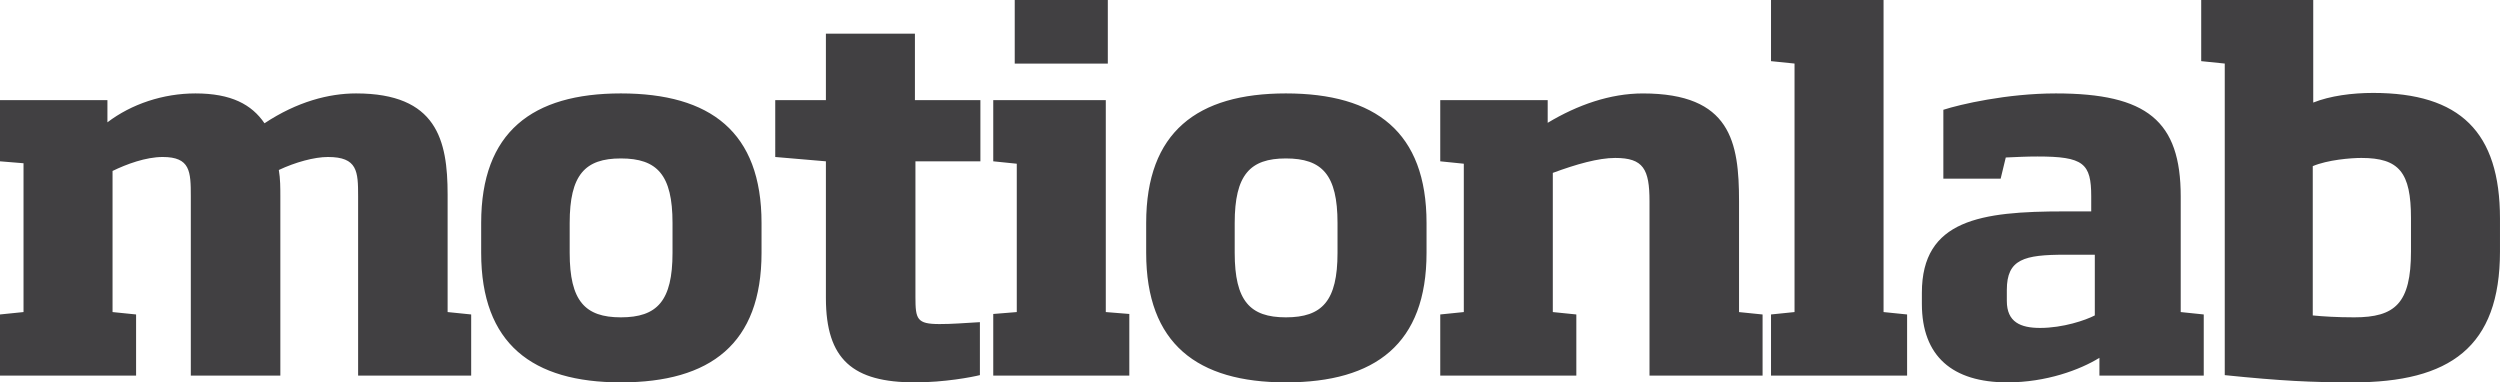 <?xml version="1.0" encoding="utf-8"?>
<!-- Generator: Adobe Illustrator 16.0.0, SVG Export Plug-In . SVG Version: 6.00 Build 0)  -->
<!DOCTYPE svg PUBLIC "-//W3C//DTD SVG 1.0//EN" "http://www.w3.org/TR/2001/REC-SVG-20010904/DTD/svg10.dtd">
<svg version="1.0" id="Layer_1" xmlns="http://www.w3.org/2000/svg" xmlns:xlink="http://www.w3.org/1999/xlink" x="0px" y="0px"
	 width="126.041px" height="19.278px" viewBox="0 0 126.041 19.278" enable-background="new 0 0 126.041 19.278"
	 xml:space="preserve">
<g>
	<path fill="#414042" d="M18.055,18.936V9.905c0-1.262-0.026-1.99-1.521-1.99c-0.697,0-1.651,0.267-2.477,0.655
		c0.077,0.437,0.077,0.923,0.077,1.334v9.031H9.62V9.905c0-1.262-0.025-1.99-1.418-1.99c-0.852,0-1.831,0.364-2.528,0.704v7.114
		l1.187,0.121v3.082H0v-3.082l1.186-0.121V8.23L0,8.133V5.05h5.416v1.117C6.628,5.244,8.228,4.71,9.853,4.71
		c1.806,0,2.837,0.558,3.482,1.505c1.649-1.092,3.249-1.505,4.616-1.505c4.075,0,4.616,2.355,4.616,5.098v5.925l1.188,0.121v3.082
		H18.055z M31.301,19.278c-4.462,0-7.042-1.943-7.042-6.531v-1.506c0-4.588,2.58-6.531,7.042-6.531c4.513,0,7.093,1.942,7.093,6.531
		v1.506C38.394,17.334,35.813,19.278,31.301,19.278 M33.906,11.241c0-2.428-0.774-3.253-2.605-3.253c-1.806,0-2.58,0.825-2.58,3.253
		v1.506c0,2.428,0.774,3.252,2.58,3.252c1.831,0,2.605-0.824,2.605-3.252V11.241z M46.127,19.278c-3.121,0-4.488-1.143-4.488-4.25
		V8.133l-2.554-0.218V5.05h2.554V1.699h4.488V5.05h3.301v3.083h-3.275v6.848c0,1.115,0.077,1.357,1.213,1.357
		c0.671,0,1.16-0.047,2.037-0.096v2.67C49.016,19.01,47.623,19.278,46.127,19.278 M50.076,18.936v-3.107l1.186-0.096V8.254
		l-1.186-0.121V5.05h5.674v10.683l1.186,0.096v3.107H50.076z M51.159,0h4.693v3.205h-4.693V0z M64.828,19.278
		c-4.462,0-7.042-1.943-7.042-6.531v-1.506c0-4.588,2.58-6.531,7.042-6.531c4.514,0,7.093,1.942,7.093,6.531v1.506
		C71.921,17.334,69.342,19.278,64.828,19.278 M67.433,11.241c0-2.428-0.773-3.253-2.604-3.253c-1.807,0-2.58,0.825-2.58,3.253v1.506
		c0,2.428,0.773,3.252,2.58,3.252c1.831,0,2.604-0.824,2.604-3.252V11.241z M83.162,18.936v-8.787c0-1.626-0.311-2.186-1.729-2.186
		c-0.852,0-1.961,0.316-3.146,0.753v7.017l1.186,0.121v3.082h-6.861v-3.082l1.188-0.121V8.254l-1.188-0.121V5.05h5.417v1.142
		c1.496-0.899,3.146-1.481,4.798-1.481c4.436,0,4.849,2.452,4.849,5.439v5.584l1.187,0.121v3.082H83.162z M89.288,18.936v-3.082
		l1.186-0.121V3.204l-1.186-0.121V0h5.674v15.733l1.187,0.121v3.082H89.288z M105.845,18.936V18.04
		c-0.979,0.605-2.682,1.238-4.643,1.238c-2.761,0-4.308-1.312-4.308-3.957V14.76c0-3.689,2.992-4.102,7.171-4.102h1.367V9.905
		c0-1.674-0.388-2.015-2.709-2.015c-0.542,0-1.031,0.025-1.599,0.05l-0.258,1.067h-2.889V5.535c0.825-0.268,3.198-0.825,5.673-0.825
		c4.593,0,6.294,1.384,6.294,5.195v5.828l1.161,0.121v3.082H105.845z M105.612,12.842h-1.495c-2.064,0-2.94,0.219-2.94,1.773v0.559
		c0,1.068,0.696,1.359,1.676,1.359c1.161,0,2.295-0.389,2.76-0.631V12.842z M118.611,19.278c-2.062,0-3.61-0.074-6.447-0.365V3.204
		l-1.187-0.121V0h5.648v5.171c0.852-0.34,1.96-0.486,3.018-0.486c4.385,0,6.397,1.968,6.397,6.337v1.65
		C126.041,17.504,123.513,19.278,118.611,19.278 M121.553,10.999c0-2.307-0.594-3.036-2.502-3.036c-0.542,0-1.702,0.097-2.45,0.413
		v7.527c0.49,0.049,1.212,0.096,2.089,0.096c2.063,0,2.863-0.703,2.863-3.326V10.999z"/>
</g>
</svg>
